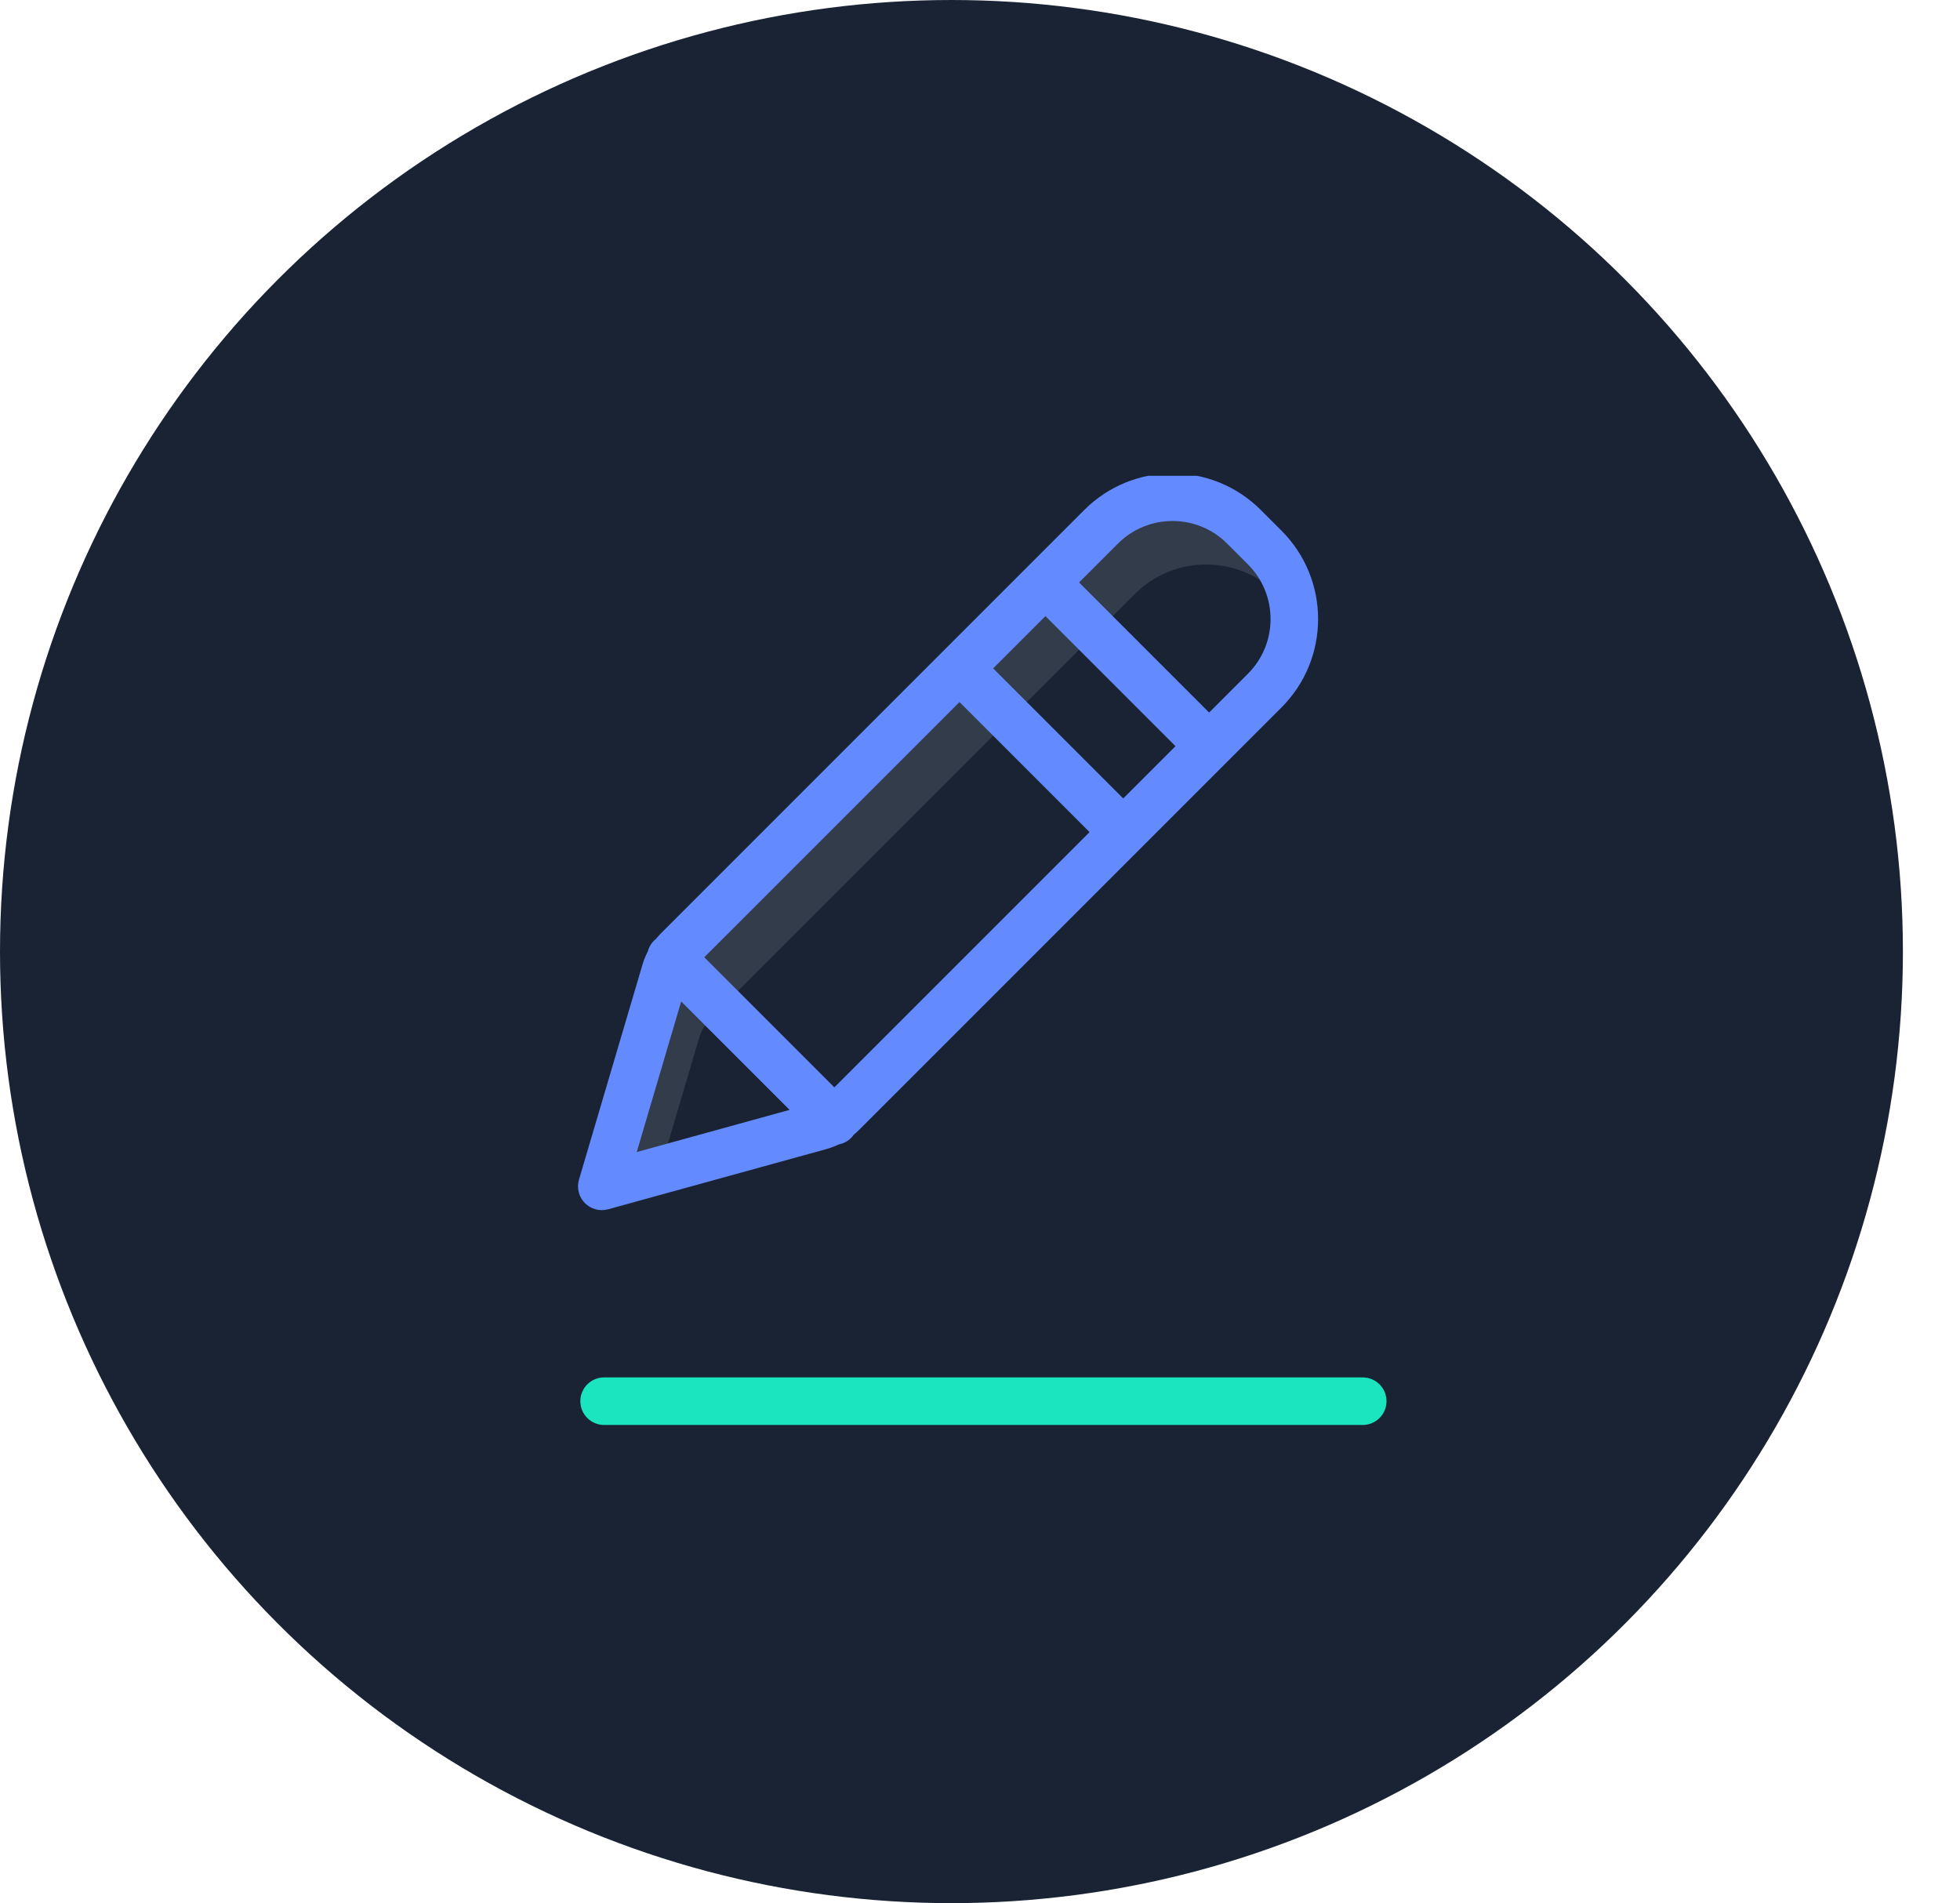 <svg width="103" height="100" viewBox="0 0 103 100" fill="none" xmlns="http://www.w3.org/2000/svg">
<circle cx="50" cy="50" r="50" fill="#192333"/>
<g clip-path="url(#clip0_3316_24029)">
<path d="M71.612 74.875H31.747C31.057 74.875 30.497 74.315 30.497 73.625C30.497 72.935 31.057 72.375 31.747 72.375H71.612C72.302 72.375 72.862 72.935 72.862 73.625C72.862 74.315 72.302 74.875 71.612 74.875Z" fill="#1AE5BE"/>
<path d="M36.73 54.572C36.855 54.147 37.086 53.76 37.399 53.447L59.629 31.217C61.703 29.143 65.066 29.143 67.141 31.217L67.999 32.076C67.895 30.827 67.351 29.657 66.464 28.772L65.373 27.681C63.299 25.607 59.936 25.607 57.861 27.681L35.63 49.911C35.317 50.224 35.087 50.611 34.961 51.036L31.624 62.336L34.685 61.492L36.73 54.572Z" fill="#333C4A"/>
<path d="M66.257 26.797C63.695 24.234 59.541 24.234 56.978 26.797L34.748 49.027C34.654 49.121 34.566 49.22 34.483 49.323C34.443 49.355 34.404 49.388 34.367 49.424C34.21 49.581 34.098 49.777 34.043 49.992C33.928 50.212 33.835 50.444 33.764 50.682L30.426 61.982C30.297 62.417 30.415 62.888 30.733 63.212C31.051 63.536 31.52 63.662 31.958 63.541L43.413 60.383C43.641 60.32 43.863 60.236 44.076 60.133C44.398 60.074 44.683 59.89 44.869 59.62C44.961 59.544 45.051 59.464 45.136 59.379L67.349 37.167C69.907 34.603 69.907 30.452 67.349 27.888L66.257 26.797ZM54.938 32.373L61.773 39.208L59.026 41.955L52.191 35.12L54.938 32.373ZM35.797 52.623L41.494 58.318L33.461 60.534L35.797 52.623ZM43.845 57.135L37.01 50.3L50.423 36.888L57.258 43.723L43.845 57.135ZM65.581 35.4L63.541 37.44L56.706 30.605L58.746 28.565C60.332 26.979 62.904 26.979 64.49 28.565L65.581 29.656C67.165 31.243 67.165 33.812 65.581 35.4Z" fill="#648AFF"/>
</g>
<defs>
<clipPath id="clip0_3316_24029">
<rect width="50" height="50" fill="white" transform="translate(26.5 25)"/>
</clipPath>
</defs>
</svg>
